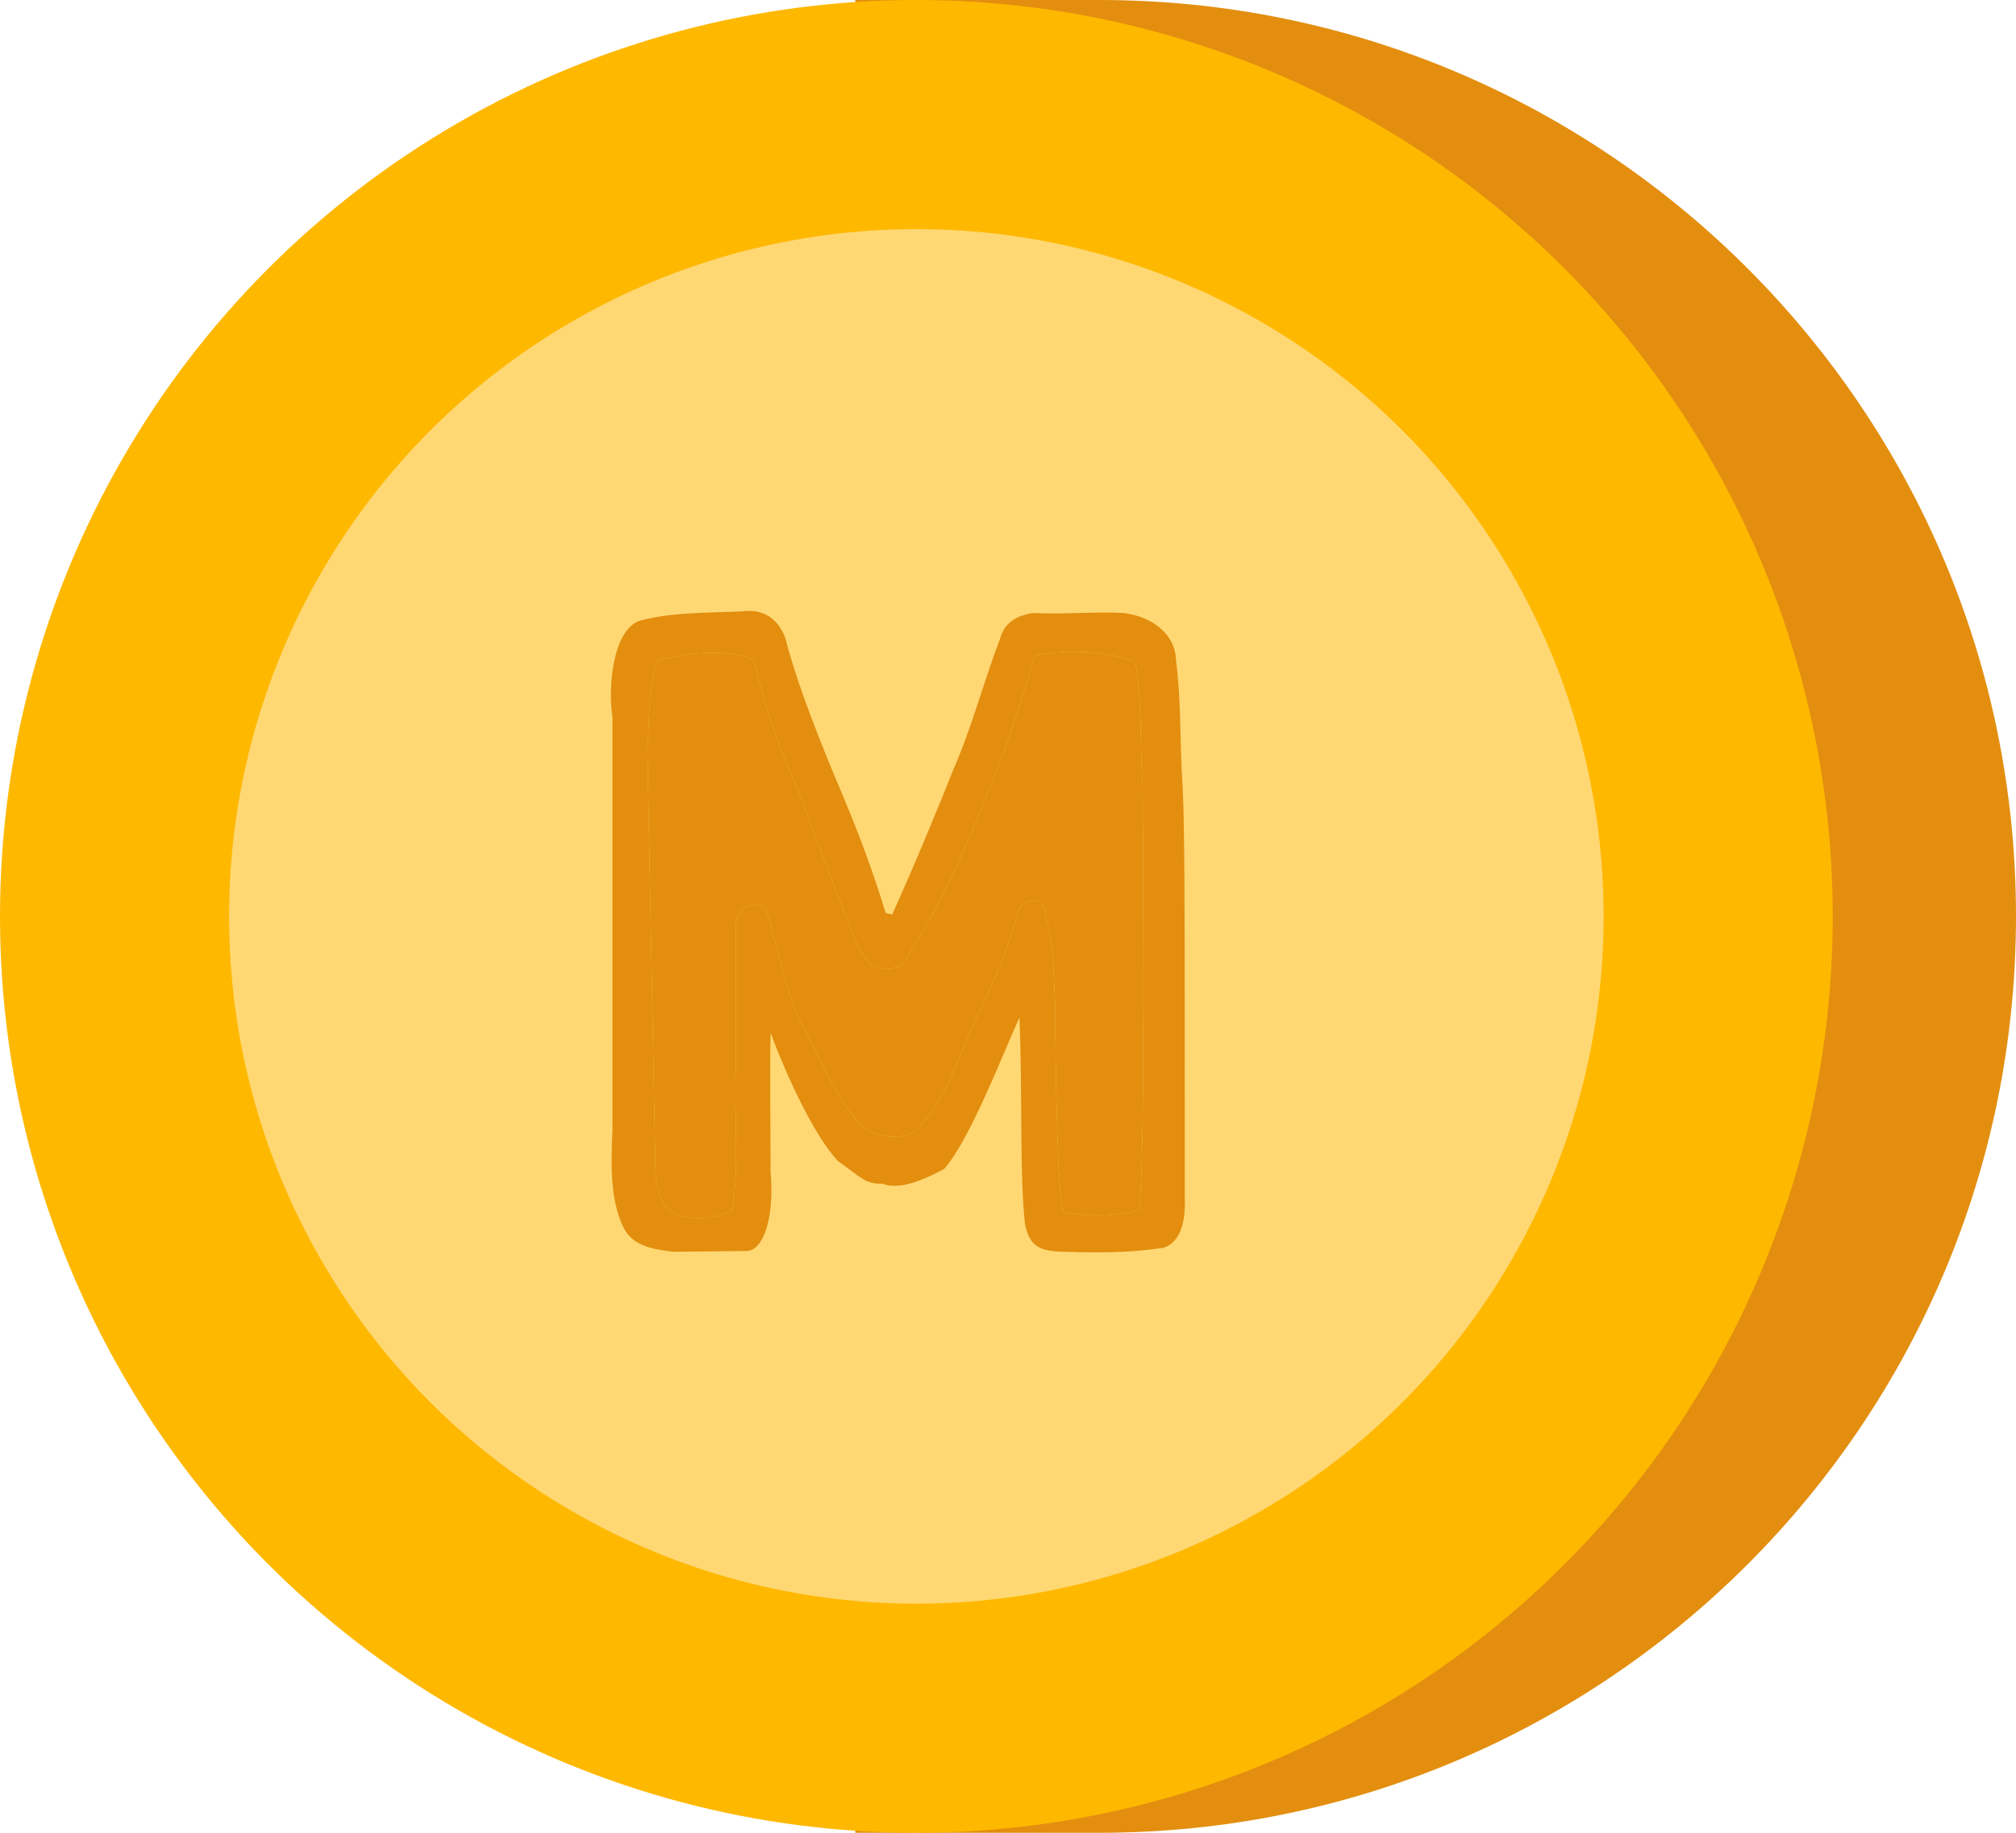 <svg width="33" height="30" viewBox="0 0 33 30" fill="none" xmlns="http://www.w3.org/2000/svg">
<path d="M18 30C26.284 30 33 23.284 33 15C33 6.716 26.284 0 18 0L14 0V30H18Z" fill="#E38E0F"/>
<circle cx="15" cy="15" r="15" fill="#FFB800"/>
<circle cx="15" cy="15" r="11.25" fill="#FFD874"/>
<path d="M11.021 20.49C10.716 20.45 10.371 20.41 10.212 20.105C9.986 19.654 9.999 19.07 10.026 18.486V11.745C9.946 11.215 10.039 10.339 10.451 10.166C10.968 10.02 11.552 10.034 12.149 10.007C12.574 9.954 12.759 10.206 12.852 10.432C13.025 11.108 13.303 11.825 13.595 12.542C13.901 13.271 14.193 13.948 14.498 14.943L14.604 14.97C15.015 14.054 15.32 13.311 15.612 12.581C15.918 11.878 16.09 11.188 16.369 10.458C16.409 10.299 16.528 10.087 16.913 10.034C17.364 10.06 17.988 10.007 18.399 10.034C18.81 10.087 19.221 10.339 19.248 10.777C19.328 11.454 19.314 11.852 19.341 12.568C19.394 13.338 19.394 14.121 19.394 19.627C19.407 20.025 19.314 20.331 19.049 20.424C18.598 20.49 18.147 20.516 17.457 20.49C17.006 20.49 16.86 20.397 16.78 20.052C16.687 19.282 16.74 17.849 16.687 16.655C16.409 17.265 15.878 18.659 15.453 19.136C15.002 19.375 14.684 19.468 14.445 19.375C14.166 19.389 14.073 19.256 13.715 19.004C13.317 18.579 12.866 17.584 12.614 16.907C12.6 17.411 12.614 18.738 12.614 19.176C12.68 19.946 12.494 20.463 12.229 20.477L11.021 20.49ZM11.977 19.813C12.109 19.216 12.016 18.261 12.043 17.517V15.116C12.083 14.824 12.335 14.771 12.521 14.837C12.68 15.262 12.839 16.191 13.104 16.735C13.423 17.279 13.728 18.128 14.179 18.486C14.445 18.619 14.684 18.645 14.962 18.539C15.546 17.942 15.719 17.199 16.01 16.602C16.276 16.071 16.501 15.514 16.687 14.864C16.807 14.718 16.953 14.665 17.085 14.85C17.244 15.421 17.244 15.846 17.271 16.443C17.271 16.443 17.284 19.481 17.404 19.84C17.735 19.919 18.319 19.919 18.638 19.8C18.757 19.442 18.704 13.431 18.704 12.807C18.651 12.17 18.704 11.52 18.585 10.843C18.173 10.644 17.311 10.617 16.926 10.75C16.661 11.719 16.355 12.542 16.01 13.364C15.679 14.2 15.267 15.023 14.776 15.779C14.564 15.899 14.392 15.885 14.259 15.793C14.02 15.54 13.98 15.302 13.848 15.01C13.595 14.346 13.33 13.656 13.065 12.94C12.759 12.25 12.507 11.573 12.348 10.803C11.963 10.631 11.379 10.657 10.769 10.803C10.597 11.268 10.636 11.812 10.597 12.223L10.729 19.123C10.729 19.362 10.782 19.587 10.902 19.76C11.101 19.959 11.592 20.012 11.977 19.813Z" fill="#E38E0F"/>
<path d="M11.977 19.813C12.109 19.216 12.016 18.261 12.043 17.517V15.116C12.083 14.824 12.335 14.771 12.521 14.837C12.68 15.262 12.839 16.191 13.104 16.735C13.423 17.279 13.728 18.128 14.179 18.486C14.445 18.619 14.684 18.645 14.962 18.539C15.546 17.942 15.719 17.199 16.01 16.602C16.276 16.071 16.501 15.514 16.687 14.864C16.807 14.718 16.953 14.665 17.085 14.85C17.244 15.421 17.244 15.846 17.271 16.443C17.271 16.443 17.284 19.481 17.404 19.84C17.735 19.919 18.319 19.919 18.638 19.8C18.757 19.442 18.704 13.431 18.704 12.807C18.651 12.17 18.704 11.52 18.585 10.843C18.173 10.644 17.311 10.617 16.926 10.75C16.661 11.719 16.355 12.542 16.01 13.364C15.679 14.2 15.267 15.023 14.776 15.779C14.564 15.899 14.392 15.885 14.259 15.793C14.02 15.54 13.98 15.302 13.848 15.01C13.595 14.346 13.33 13.656 13.065 12.94C12.759 12.25 12.507 11.573 12.348 10.803C11.963 10.631 11.379 10.657 10.769 10.803C10.597 11.268 10.636 11.812 10.597 12.223L10.729 19.123C10.729 19.362 10.782 19.587 10.902 19.76C11.101 19.959 11.592 20.012 11.977 19.813Z" fill="#E38E0F"/>
</svg>
